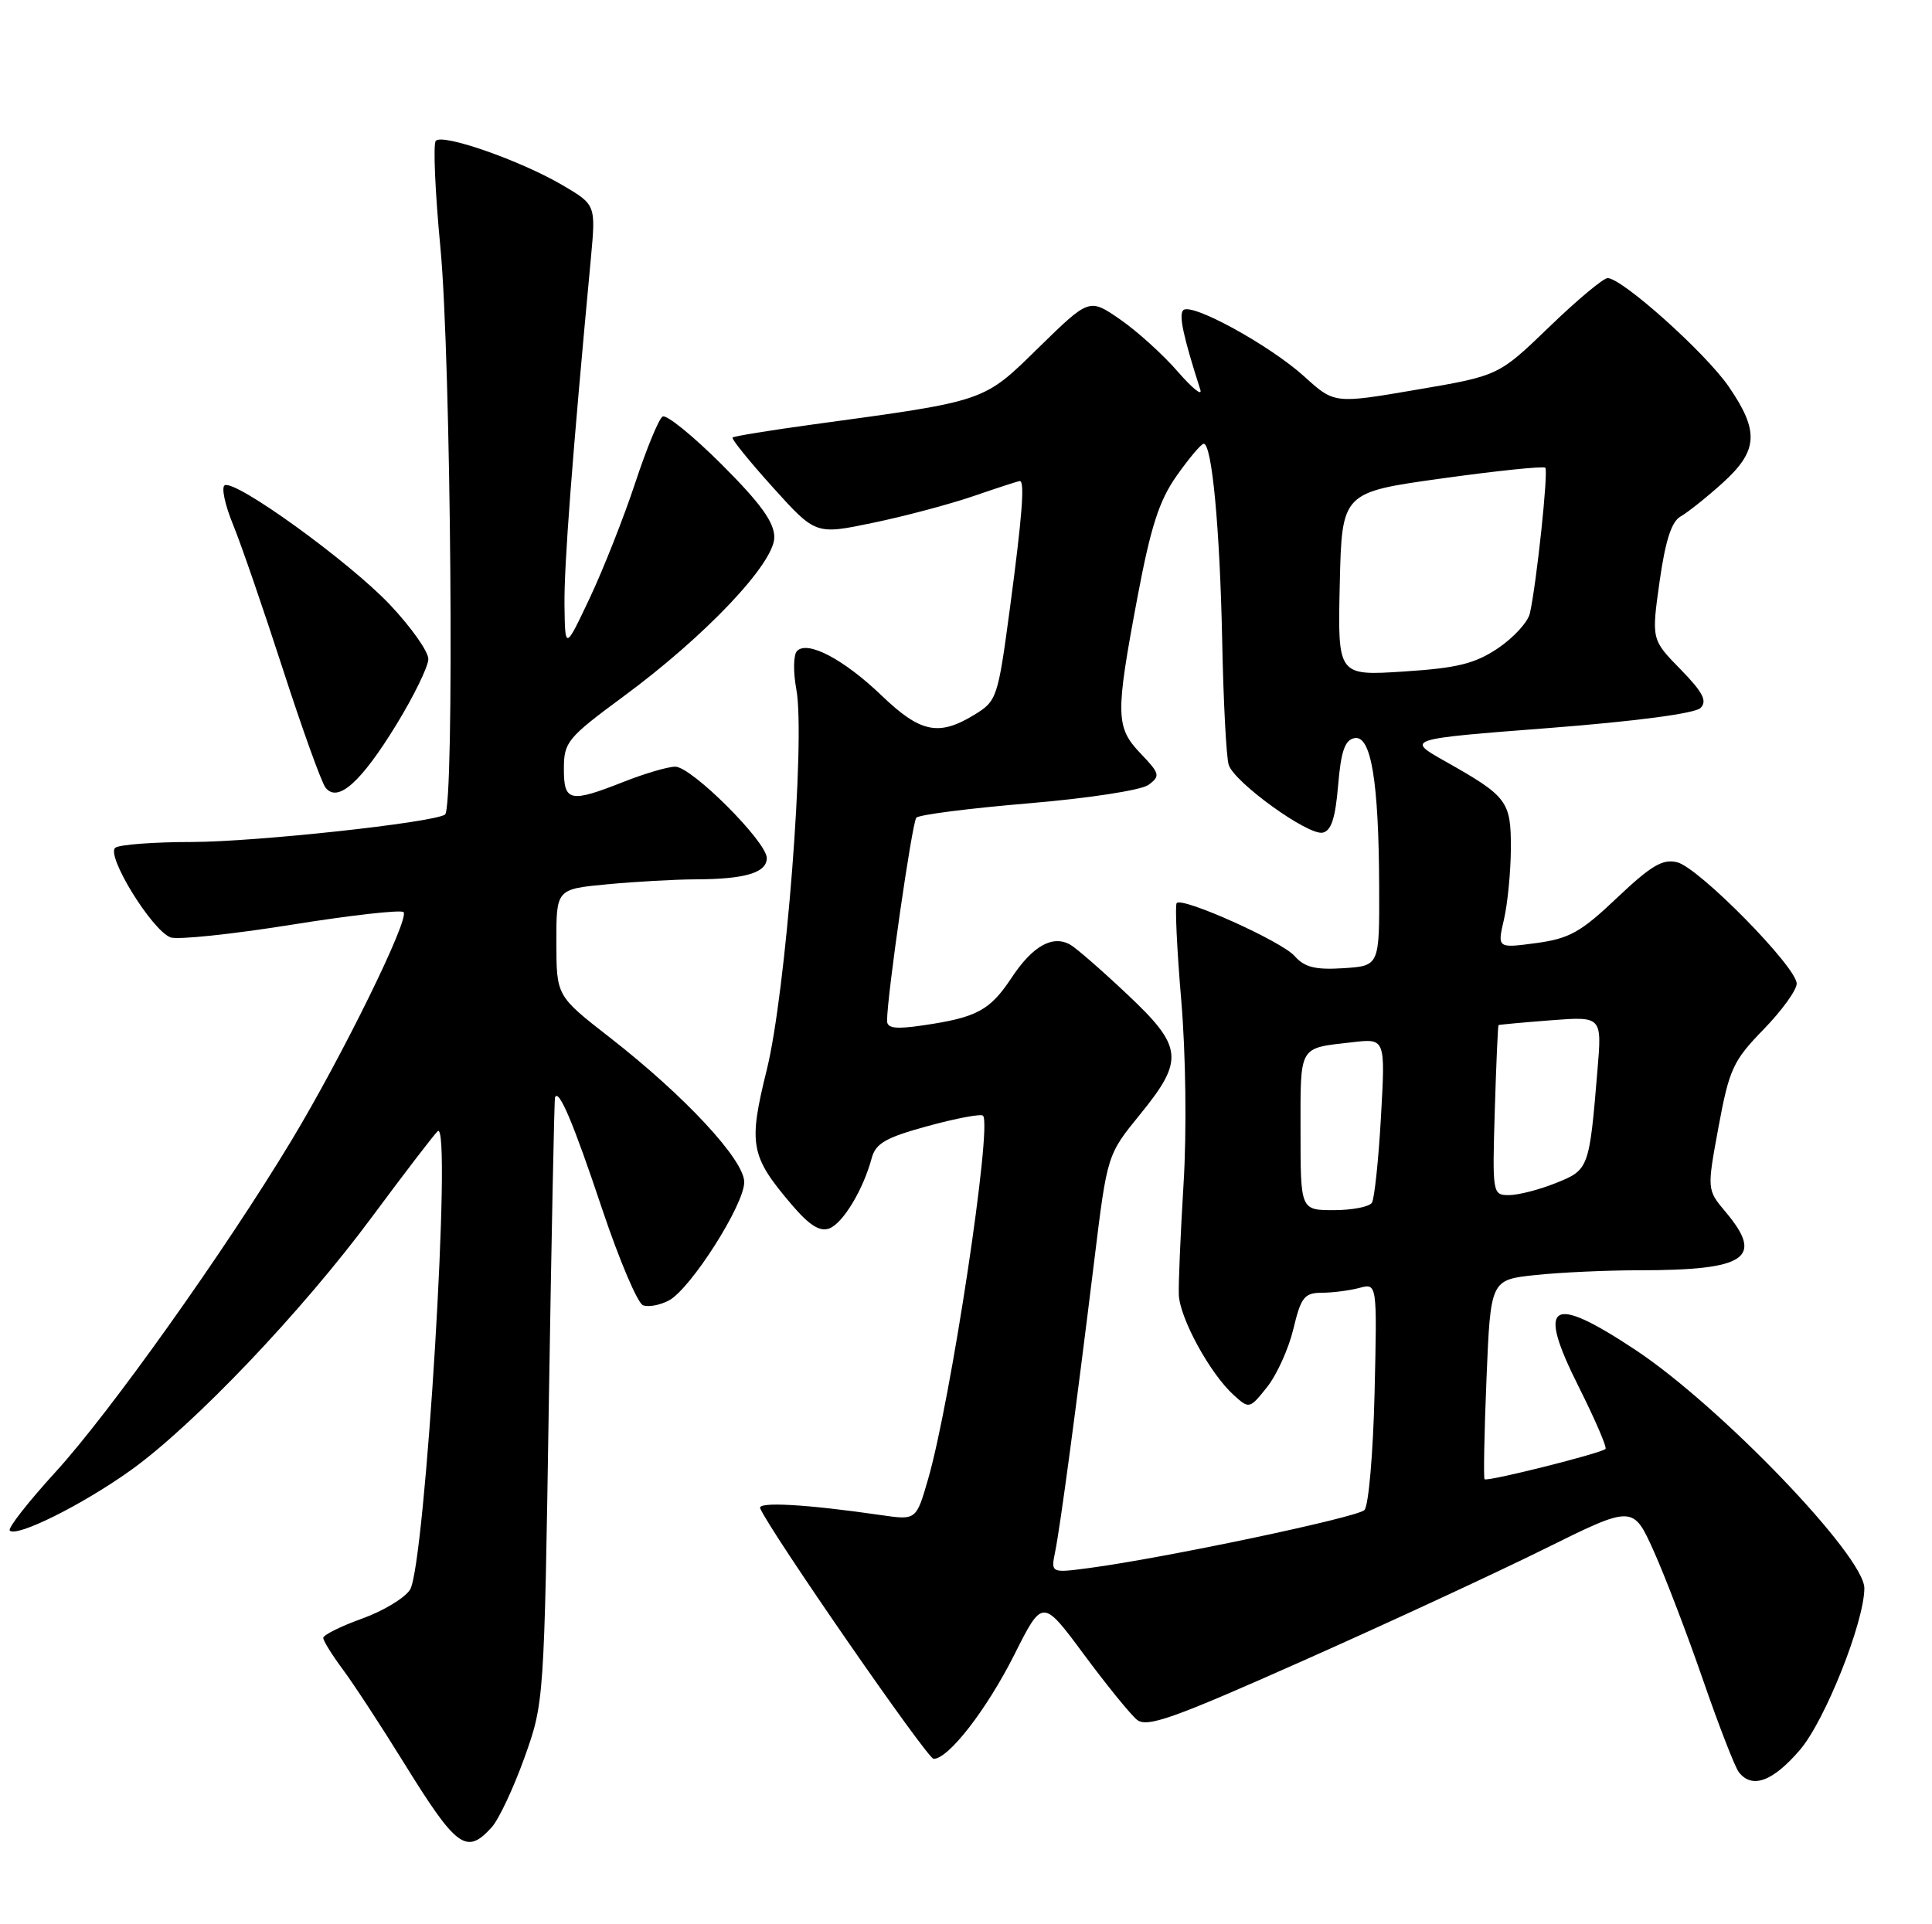 <?xml version="1.0" encoding="UTF-8" standalone="no"?>
<!DOCTYPE svg PUBLIC "-//W3C//DTD SVG 1.1//EN" "http://www.w3.org/Graphics/SVG/1.1/DTD/svg11.dtd" >
<svg xmlns="http://www.w3.org/2000/svg" xmlns:xlink="http://www.w3.org/1999/xlink" version="1.1" viewBox="0 0 257 256">
 <g >
 <path fill="currentColor"
d=" M 65.41 243.10 C 66.36 242.05 68.31 237.89 69.76 233.85 C 72.38 226.52 72.39 226.40 73.01 186.50 C 73.36 164.50 73.73 146.28 73.83 146.00 C 74.32 144.77 76.27 149.39 80.09 160.82 C 82.36 167.60 84.81 173.37 85.53 173.65 C 86.25 173.93 87.81 173.64 88.99 173.01 C 91.89 171.45 99.00 160.28 99.00 157.27 C 99.00 154.30 91.05 145.76 81.08 138.00 C 74.02 132.50 74.02 132.50 74.01 125.39 C 74.00 118.29 74.00 118.29 80.75 117.65 C 84.46 117.30 89.75 117.00 92.50 116.99 C 99.13 116.97 102.00 116.11 102.00 114.16 C 102.00 111.99 92.00 102.00 89.82 102.00 C 88.86 102.00 85.79 102.90 83.00 104.00 C 75.78 106.85 75.00 106.68 75.01 102.25 C 75.01 98.73 75.49 98.15 82.93 92.66 C 93.83 84.63 103.00 74.95 103.00 71.48 C 103.00 69.49 101.20 66.99 96.03 61.82 C 92.19 57.99 88.64 55.10 88.14 55.42 C 87.63 55.73 86.00 59.70 84.50 64.24 C 83.00 68.78 80.29 75.65 78.48 79.50 C 75.17 86.50 75.17 86.50 75.09 80.50 C 75.02 75.29 76.11 60.92 78.60 34.37 C 79.26 27.24 79.26 27.24 74.80 24.62 C 69.22 21.35 58.84 17.72 57.97 18.74 C 57.60 19.16 57.88 25.57 58.59 33.00 C 60.00 47.87 60.48 107.59 59.19 108.38 C 57.42 109.47 34.03 112.00 25.54 112.02 C 20.57 112.02 15.99 112.36 15.36 112.77 C 13.99 113.66 20.16 123.74 22.68 124.71 C 23.59 125.06 30.80 124.30 38.70 123.04 C 46.60 121.77 53.34 121.01 53.68 121.35 C 54.53 122.19 45.54 140.50 38.79 151.70 C 29.92 166.42 14.61 187.93 7.43 195.79 C 3.76 199.81 1.00 203.33 1.30 203.63 C 2.22 204.56 10.96 200.20 17.37 195.62 C 25.73 189.64 40.15 174.51 49.47 161.92 C 53.72 156.19 57.65 151.05 58.22 150.50 C 60.18 148.59 56.57 208.26 54.54 211.50 C 53.84 212.60 50.97 214.34 48.14 215.35 C 45.31 216.37 43.00 217.52 43.00 217.91 C 43.00 218.29 44.16 220.16 45.57 222.06 C 46.98 223.95 50.65 229.55 53.71 234.50 C 60.76 245.89 62.04 246.82 65.41 243.10 Z  M 239.44 232.80 C 242.78 228.90 248.00 215.77 248.00 211.29 C 248.00 207.02 228.83 187.07 217.56 179.60 C 206.20 172.07 204.36 173.27 210.02 184.53 C 212.18 188.85 213.78 192.55 213.57 192.77 C 212.98 193.35 197.82 197.16 197.48 196.80 C 197.33 196.64 197.44 190.60 197.74 183.38 C 198.28 170.26 198.28 170.26 204.29 169.63 C 207.59 169.28 213.77 169.00 218.02 169.00 C 232.32 169.00 234.72 167.38 229.53 161.22 C 227.06 158.28 227.06 158.28 228.61 149.89 C 230.03 142.23 230.55 141.11 234.58 136.97 C 237.01 134.47 239.00 131.73 239.00 130.86 C 239.00 128.66 226.00 115.44 223.11 114.72 C 221.19 114.23 219.64 115.15 215.11 119.44 C 210.29 124.02 208.77 124.87 204.34 125.47 C 199.17 126.16 199.17 126.16 200.06 122.33 C 200.55 120.22 200.96 115.98 200.98 112.90 C 201.00 106.58 200.53 105.96 192.25 101.29 C 187.00 98.33 187.00 98.33 206.01 96.86 C 217.53 95.97 225.48 94.92 226.21 94.19 C 227.13 93.27 226.54 92.11 223.54 89.04 C 219.68 85.09 219.68 85.09 220.76 77.38 C 221.53 71.94 222.35 69.38 223.56 68.71 C 224.50 68.18 227.01 66.18 229.14 64.26 C 233.88 59.97 234.05 57.38 229.95 51.42 C 226.86 46.93 215.77 37.00 213.85 37.00 C 213.28 37.00 209.78 39.92 206.08 43.50 C 199.35 49.99 199.35 49.99 188.42 51.85 C 177.50 53.72 177.50 53.72 173.50 50.09 C 168.89 45.92 158.46 40.20 157.40 41.27 C 156.78 41.89 157.40 44.78 159.67 51.85 C 159.96 52.76 158.61 51.67 156.67 49.44 C 154.73 47.20 151.29 44.08 149.02 42.51 C 144.90 39.66 144.90 39.66 138.20 46.21 C 130.75 53.51 131.36 53.30 108.14 56.47 C 102.44 57.25 97.63 58.03 97.45 58.21 C 97.27 58.39 99.69 61.38 102.81 64.84 C 108.50 71.15 108.50 71.15 116.15 69.55 C 120.36 68.68 126.39 67.07 129.56 65.98 C 132.72 64.89 135.47 64.00 135.66 64.00 C 136.34 64.00 135.97 68.73 134.35 80.86 C 132.74 92.88 132.62 93.26 129.60 95.10 C 124.87 97.99 122.43 97.48 117.28 92.54 C 112.23 87.70 107.42 85.17 106.02 86.61 C 105.54 87.10 105.50 89.40 105.93 91.71 C 107.16 98.31 104.54 132.10 102.00 142.32 C 99.53 152.30 99.81 153.81 105.34 160.30 C 107.67 163.03 109.07 163.91 110.33 163.43 C 112.14 162.73 114.83 158.27 115.95 154.10 C 116.48 152.11 117.82 151.34 123.43 149.81 C 127.19 148.78 130.49 148.16 130.76 148.43 C 132.02 149.69 126.47 186.44 123.44 196.85 C 121.87 202.25 121.87 202.25 117.19 201.57 C 107.27 200.13 100.76 199.76 101.12 200.66 C 102.33 203.60 123.36 234.00 124.19 234.00 C 126.18 234.00 131.25 227.45 134.93 220.14 C 138.68 212.68 138.68 212.68 144.17 220.09 C 147.19 224.17 150.37 228.08 151.23 228.79 C 152.56 229.88 155.96 228.68 173.15 221.03 C 184.34 216.06 198.84 209.34 205.37 206.11 C 217.23 200.23 217.23 200.23 219.99 206.37 C 221.50 209.74 224.45 217.45 226.54 223.50 C 228.63 229.55 230.77 235.06 231.29 235.75 C 233.04 238.04 235.81 237.04 239.44 232.80 Z  M 52.73 96.40 C 55.05 92.61 56.96 88.69 56.98 87.69 C 56.99 86.69 54.69 83.44 51.88 80.46 C 46.41 74.68 31.25 63.73 29.88 64.57 C 29.43 64.85 29.93 67.20 31.00 69.79 C 32.06 72.38 35.04 81.03 37.62 89.00 C 40.20 96.97 42.75 104.07 43.30 104.78 C 44.91 106.86 48.01 104.11 52.73 96.40 Z  M 140.37 206.39 C 141.05 203.03 143.15 187.36 145.58 167.56 C 147.29 153.62 147.29 153.62 151.65 148.27 C 157.57 141.00 157.38 139.27 149.90 132.24 C 146.55 129.08 143.17 126.14 142.38 125.69 C 140.03 124.35 137.37 125.84 134.57 130.07 C 131.68 134.44 129.95 135.37 122.75 136.42 C 119.14 136.95 118.00 136.81 118.00 135.81 C 117.99 132.56 121.33 109.42 121.89 108.79 C 122.24 108.39 128.95 107.54 136.79 106.88 C 144.85 106.20 151.80 105.13 152.78 104.42 C 154.37 103.24 154.29 102.93 151.75 100.27 C 148.39 96.76 148.36 95.15 151.30 79.50 C 153.08 70.06 154.19 66.60 156.53 63.29 C 158.16 60.97 159.78 59.06 160.11 59.04 C 161.21 58.97 162.27 70.21 162.58 85.27 C 162.74 93.39 163.13 100.81 163.45 101.77 C 164.22 104.11 173.97 111.15 175.93 110.78 C 177.08 110.56 177.63 108.88 178.00 104.50 C 178.38 99.94 178.90 98.44 180.18 98.20 C 182.39 97.78 183.41 103.93 183.46 118.00 C 183.50 128.50 183.50 128.50 178.71 128.81 C 174.98 129.05 173.53 128.69 172.21 127.19 C 170.46 125.22 157.34 119.33 156.53 120.14 C 156.28 120.39 156.55 126.20 157.13 133.05 C 157.74 140.24 157.87 150.56 157.44 157.50 C 157.04 164.10 156.75 170.74 156.81 172.25 C 156.93 175.37 160.97 182.76 164.11 185.60 C 166.17 187.47 166.23 187.45 168.55 184.54 C 169.84 182.92 171.42 179.44 172.05 176.80 C 173.06 172.57 173.51 172.00 175.85 171.99 C 177.31 171.98 179.56 171.69 180.85 171.34 C 183.19 170.72 183.19 170.72 182.85 185.31 C 182.66 193.34 182.05 200.35 181.50 200.90 C 180.51 201.89 154.89 207.28 144.90 208.61 C 139.78 209.29 139.78 209.29 140.37 206.39 Z  M 173.00 150.47 C 173.00 138.94 172.68 139.49 179.90 138.66 C 184.29 138.15 184.29 138.15 183.70 148.58 C 183.38 154.32 182.83 159.46 182.50 160.01 C 182.16 160.55 179.88 161.00 177.44 161.00 C 173.00 161.00 173.00 161.00 173.00 150.47 Z  M 198.84 147.75 C 199.03 141.56 199.25 136.45 199.34 136.38 C 199.43 136.32 202.56 136.03 206.30 135.74 C 213.10 135.22 213.10 135.22 212.50 142.36 C 211.41 155.52 211.36 155.64 206.95 157.40 C 204.76 158.28 201.96 159.00 200.73 159.00 C 198.54 159.00 198.51 158.82 198.84 147.75 Z  M 178.22 77.70 C 178.50 65.50 178.50 65.50 191.82 63.65 C 199.14 62.63 205.33 61.99 205.56 62.23 C 205.99 62.65 204.40 77.63 203.51 81.60 C 203.25 82.76 201.34 84.84 199.27 86.24 C 196.20 88.30 193.87 88.88 186.72 89.34 C 177.94 89.91 177.94 89.91 178.22 77.70 Z "/>
</g>
</svg>